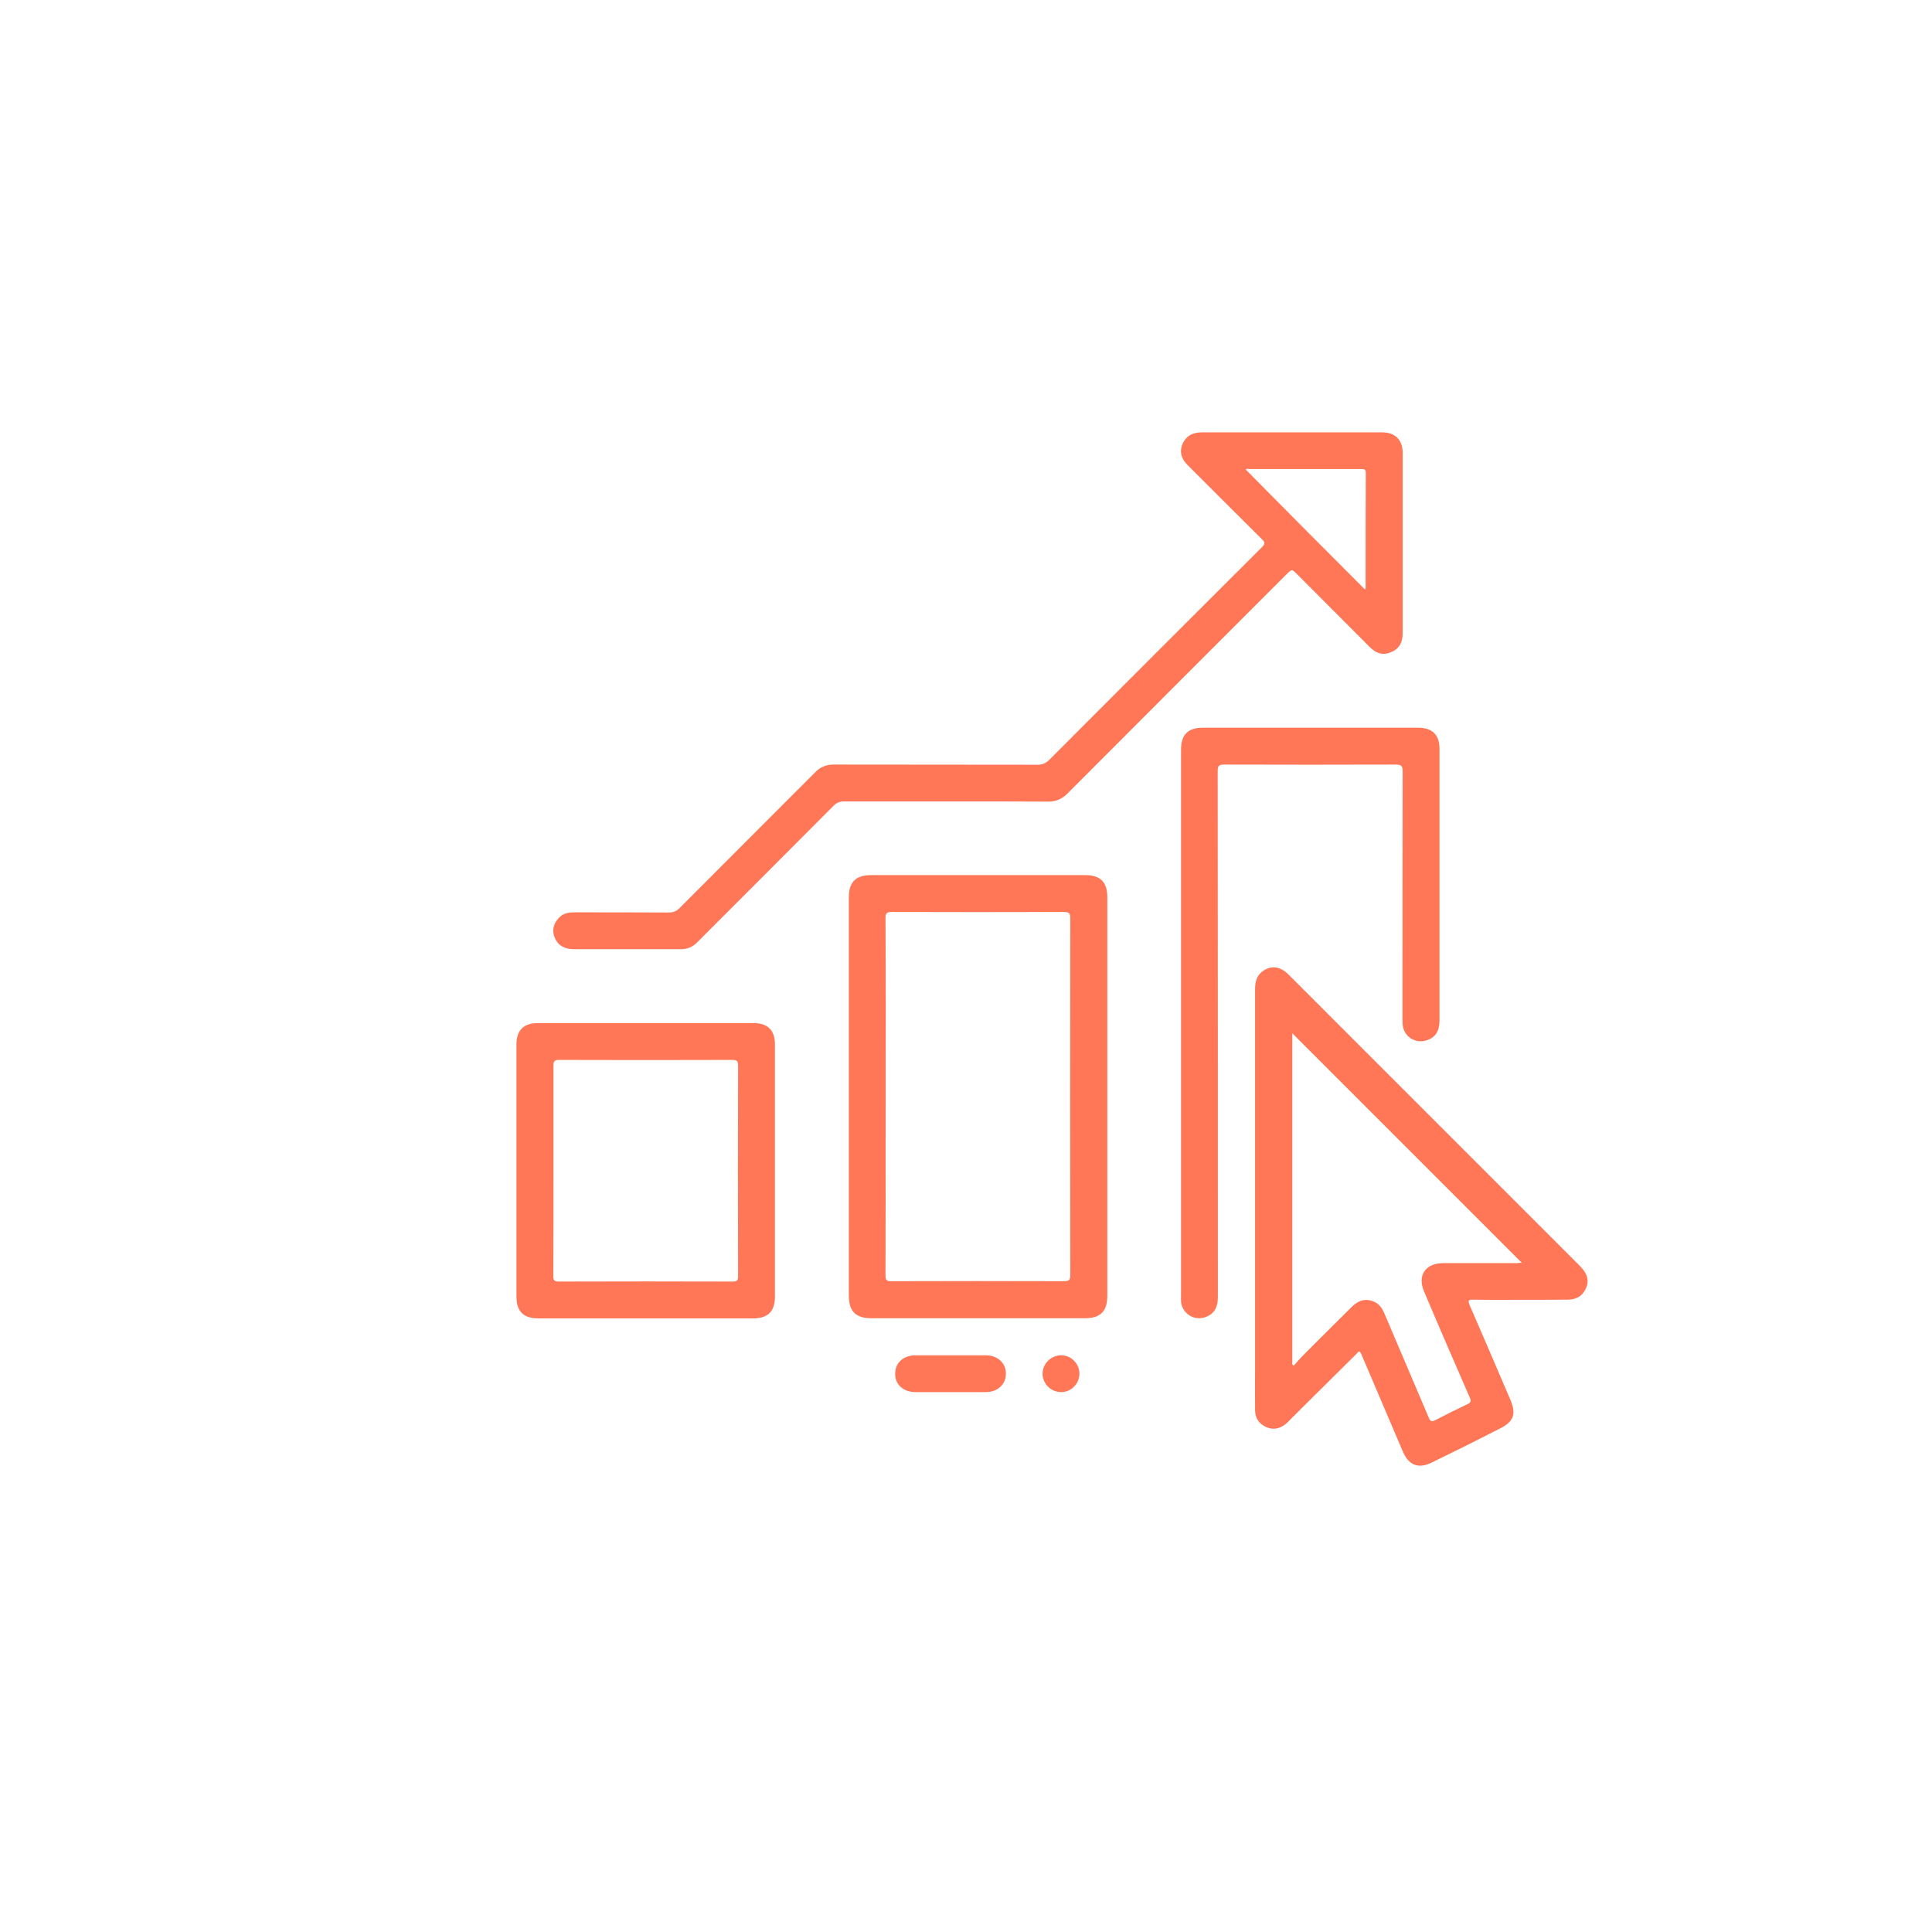 <?xml version="1.0" encoding="utf-8"?>
<!-- Generator: Adobe Illustrator 27.7.0, SVG Export Plug-In . SVG Version: 6.00 Build 0)  -->
<svg version="1.1" id="Layer_1" xmlns="http://www.w3.org/2000/svg" xmlns:xlink="http://www.w3.org/1999/xlink" x="0px" y="0px"
	 viewBox="0 0 1080 1080" style="enable-background:new 0 0 1080 1080;" xml:space="preserve">
<style type="text/css">
	.st0{fill:#FF7757;}
</style>
<g>
	<g>
		<path class="st0" d="M529.3,448c-19.1,0-38.3,0-57.4,0c-2.6,0-4.4,0.8-6.2,2.7c-25.3,25.4-50.7,50.8-76.1,76.2
			c-2.5,2.5-5.4,3.7-8.9,3.7c-20,0-40,0-60,0c-4.8,0-8.6-1.8-10.6-6.4c-1.7-4.1-0.7-7.8,2.2-11c2.3-2.6,5.4-3.2,8.8-3.2
			c17.6,0,35.3,0,52.9,0.1c2.5,0,4.2-0.8,5.9-2.5c25.3-25.4,50.6-50.6,75.9-76c2.9-3,6.3-4.2,10.4-4.2c37.9,0.1,75.9,0,113.8,0.1
			c2.7,0,4.6-0.8,6.5-2.7c39.6-39.7,79.3-79.4,119-119c1.9-1.9,1.6-2.7-0.1-4.4c-13.9-13.8-27.7-27.6-41.5-41.4
			c-3.3-3.3-4.8-7.1-2.9-11.7c2-4.7,5.8-6.6,10.8-6.6c33.6,0,67.3,0,100.9,0c7.2,0,11.4,4.2,11.4,11.4c0,33.6,0,67.3,0,100.9
			c0,4.7-1.6,8.4-6.1,10.4c-4.5,2-8.3,1.3-12.3-2.7c-13.5-13.5-27-27.1-40.5-40.6c-3.1-3.1-3-3.1-6.2,0.1
			c-40.8,40.8-81.6,81.6-122.4,122.5c-3,3-6.4,4.4-10.6,4.4C567.2,448,548.2,448,529.3,448z M763.1,329.6c0.2-0.6,0.3-0.8,0.3-1
			c0-21.4,0-42.7,0.1-64.1c0-2.7-1.4-2.3-3-2.3c-20.6,0-41.2,0-61.8,0c-0.8,0-1.7-0.4-2.3,0.3C718.5,284.9,740.7,307.2,763.1,329.6z
			"/>
		<path class="st0" d="M849.9,726.6c-8.8,0-17.6,0.1-26.4-0.1c-2.7,0-3,0.5-2,3c7.7,17.7,15.3,35.4,22.9,53.2
			c3.3,7.8,1.7,12-5.8,15.8c-12.7,6.5-25.5,12.9-38.3,19.1c-7.6,3.7-12.9,1.4-16.2-6.4c-7.7-18.1-15.4-36.1-23.1-54.2
			c-1.2-2.8-1.9-0.9-2.8-0.1c-11.9,11.8-23.8,23.6-35.7,35.4c-1.3,1.3-2.5,2.7-3.9,3.8c-3.4,2.7-7.1,3.4-11.1,1.5
			c-3.9-1.9-5.8-5-5.9-9.2c-0.1-8.4,0-16.8,0-25.1c0-70.2,0-140.4,0-210.5c0-4.3,1.1-7.9,4.8-10.3c4.6-2.9,9.3-2.2,13.7,2.1
			c8.4,8.3,16.7,16.7,25.1,25.1c45.4,45.4,90.7,90.7,136.1,136.1c1,1,2,2,2.9,3c3.1,3.4,4.3,7.2,2.3,11.5c-1.9,4.3-5.5,6.2-10.1,6.2
			C867.5,726.6,858.7,726.6,849.9,726.6z M850.7,705.9c-42.8-42.8-85.7-85.7-128.3-128.3c0,61.4,0,123.3,0,185.2
			c0.3,0.2,0.5,0.4,0.8,0.6c1.7-1.9,3.3-3.8,5.1-5.6c9.1-9.1,18.2-18.2,27.4-27.3c3.5-3.5,7.5-4.9,12.3-2.9c3.1,1.3,4.7,3.9,6,6.9
			c8.2,19.3,16.5,38.7,24.7,58c0.9,2,1.5,2.5,3.6,1.4c5.9-3.1,11.8-6,17.9-8.9c1.9-0.9,2.4-1.7,1.4-3.8
			c-8.6-19.7-17.2-39.5-25.6-59.4c-3.8-8.9,1-15.7,10.7-15.7c13.9,0,27.7,0,41.6,0C849.1,705.9,850.1,705.9,850.7,705.9z"/>
		<path class="st0" d="M619,613.1c0,37.1,0,74.2,0,111.2c0,8.7-3.8,12.6-12.5,12.6c-39.8,0-79.5,0-119.3,0
			c-8.9,0-12.7-3.8-12.7-12.8c0-74.2,0-148.3,0-222.5c0-8.5,3.9-12.4,12.4-12.4c40,0,80,0,119.9,0c8.3,0,12.2,3.9,12.2,12.3
			C619,538.7,619,575.9,619,613.1z M495.1,612.7c0,33.4,0,66.8-0.1,100.2c0,2.7,0.7,3.4,3.3,3.3c32.1-0.1,64.3-0.1,96.4,0
			c2.7,0,3.6-0.5,3.6-3.4c-0.1-66.5-0.1-133,0-199.5c0-2.8-0.7-3.5-3.5-3.5c-32,0.1-64,0.1-96.1,0c-2.8,0-3.8,0.5-3.7,3.6
			C495.2,546.6,495.1,579.6,495.1,612.7z"/>
		<path class="st0" d="M660.2,571.8c0-50.9,0-101.9,0-152.8c0-8.3,3.9-12.2,12.2-12.2c40.1,0,80.2,0,120.3,0c8,0,12,4,12,11.8
			c0,50.6,0,101.2,0,151.8c0,6-2.3,9.6-7.3,11.2c-6.3,2-12.7-2.2-13.3-8.8c-0.1-1.2-0.1-2.4-0.1-3.5c0-46,0-92,0.1-138
			c0-3.4-1-3.9-4.1-3.9c-31.9,0.1-63.8,0.1-95.8,0c-2.9,0-3.5,0.8-3.5,3.5c0.1,98,0.1,196,0.1,294c0,6.3-2.3,9.8-7.3,11.5
			c-6.3,2-12.7-2.3-13.3-8.8c-0.1-1.1,0-2.1,0-3.2C660.2,673.4,660.2,622.6,660.2,571.8z"/>
		<path class="st0" d="M288.7,654.5c0-23.5,0-47.1,0-70.6c0-8,4-12,12.1-12c40.1,0,80.2,0,120.3,0c8.1,0,12.1,4,12.1,12
			c0,47,0,93.9,0,140.9c0,8.3-3.9,12.2-12.3,12.2c-39.9,0-79.7,0-119.6,0c-8.8,0-12.6-3.8-12.6-12.5
			C288.7,701.1,288.7,677.8,288.7,654.5z M309.4,654.3c0,19.7,0,39.3-0.1,59c0,2.3,0.5,3.1,3,3.1c32.4-0.1,64.9-0.1,97.3,0
			c2.5,0,3-0.7,3-3.1c-0.1-39.2-0.1-78.4,0-117.6c0-2.4-0.5-3.2-3.1-3.2c-32.3,0.1-64.7,0.1-97,0c-2.6,0-3.1,0.8-3.1,3.2
			C309.4,615.2,309.4,634.7,309.4,654.3z"/>
		<path class="st0" d="M531.2,778.2c-6.4,0-12.9,0-19.3,0c-6.9,0-11.6-4.2-11.5-10.3c0-6.1,4.6-10.3,11.5-10.3c13,0,26,0,39,0
			c6.7,0,11.3,4.2,11.4,10.1c0.1,6.1-4.5,10.5-11.4,10.5C544.3,778.2,537.7,778.2,531.2,778.2z"/>
		<path class="st0" d="M582.8,767.9c0-5.7,4.9-10.4,10.6-10.3c5.6,0.1,10.1,4.9,10,10.5c-0.1,5.6-4.8,10.2-10.4,10.1
			C587.4,778.1,582.8,773.5,582.8,767.9z"/>
	</g>
</g>
</svg>
